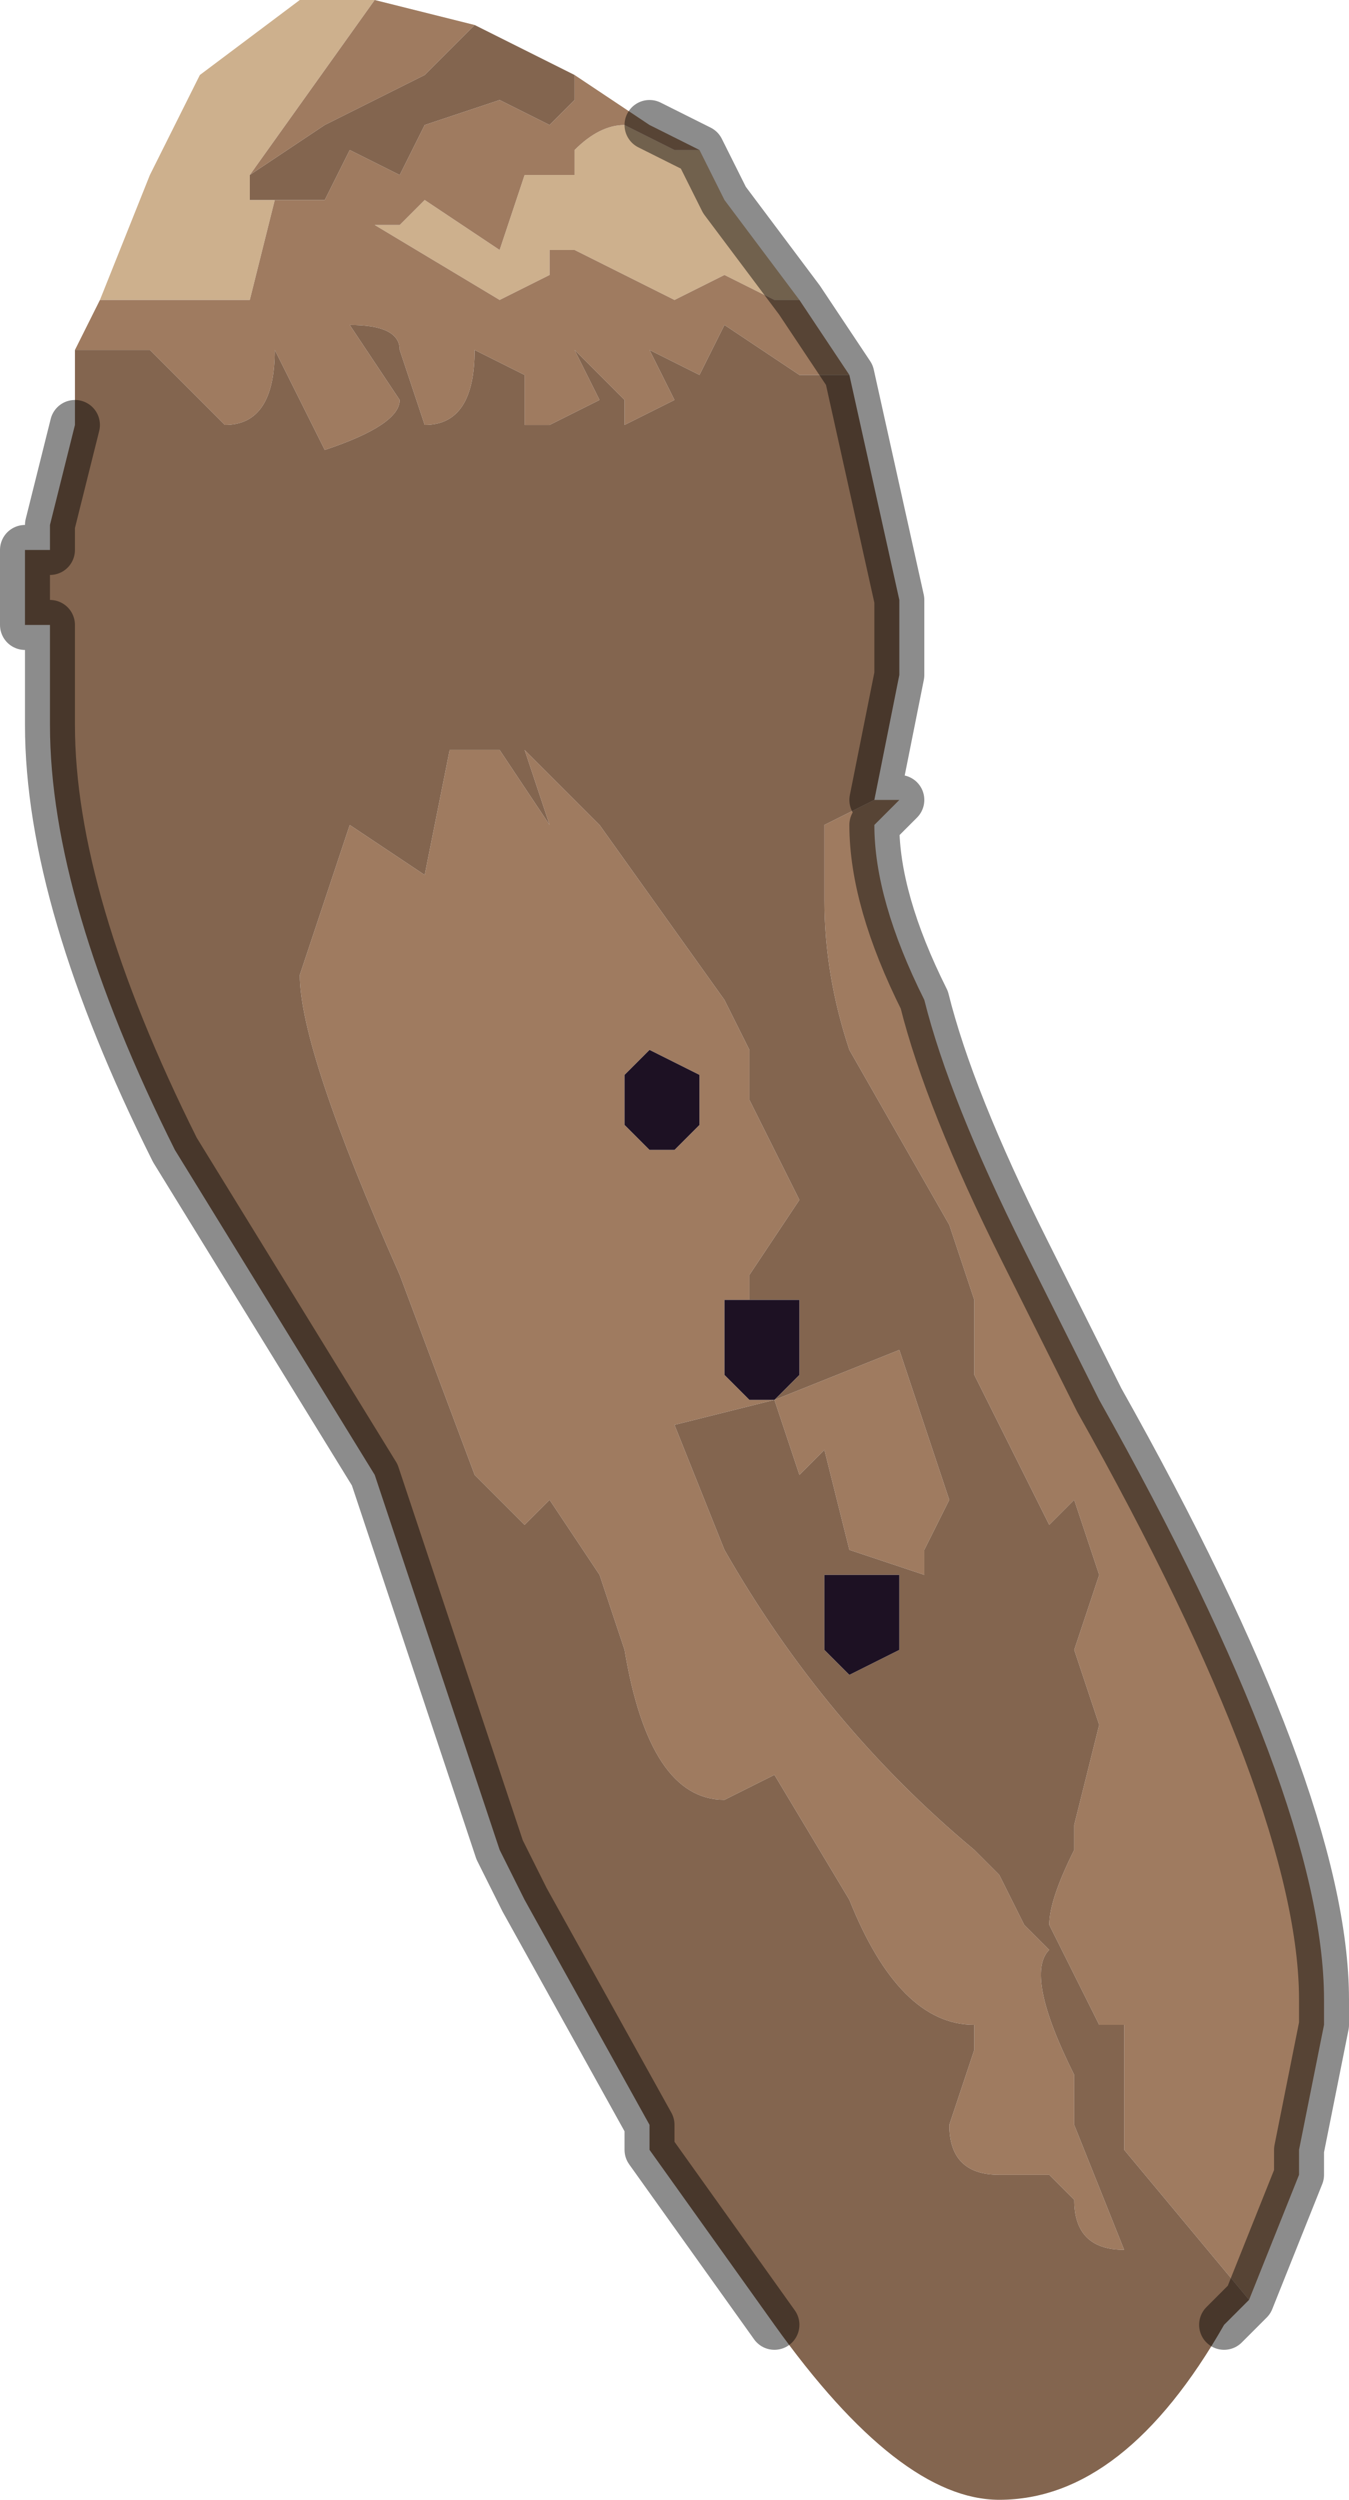 <?xml version="1.0" encoding="UTF-8" standalone="no"?>
<svg xmlns:xlink="http://www.w3.org/1999/xlink" height="5.0px" width="2.7px" xmlns="http://www.w3.org/2000/svg">
  <g transform="matrix(1.0, 0.0, 0.0, 1.0, 1.2, 2.3)">
    <path d="M-0.65 -1.9 L-0.65 -1.9 -0.7 -1.7 -0.8 -1.7 -0.95 -1.7 -1.0 -1.7 -0.9 -1.95 -0.9 -1.95 -0.8 -2.15 -0.6 -2.3 -0.45 -2.3 -0.7 -1.95 -0.7 -1.95 -0.7 -1.9 -0.65 -1.9 M0.4 -1.7 L0.35 -1.7 0.25 -1.75 0.15 -1.7 -0.05 -1.8 -0.1 -1.8 -0.1 -1.75 -0.2 -1.7 -0.45 -1.85 -0.45 -1.85 -0.4 -1.85 -0.35 -1.9 -0.2 -1.8 -0.2 -1.8 -0.15 -1.95 -0.05 -1.95 -0.05 -2.0 Q0.0 -2.05 0.05 -2.05 L0.15 -2.0 0.2 -2.0 0.25 -1.9 0.4 -1.7" fill="#cdb08d" fill-rule="evenodd" stroke="none"/>
    <path d="M0.1 -2.05 L0.2 -2.0 0.15 -2.0 0.05 -2.05 Q0.0 -2.05 -0.05 -2.0 L-0.05 -1.95 -0.15 -1.95 -0.2 -1.8 -0.2 -1.8 -0.35 -1.9 -0.4 -1.85 -0.45 -1.85 -0.45 -1.85 -0.2 -1.7 -0.1 -1.75 -0.1 -1.8 -0.05 -1.8 0.15 -1.7 0.25 -1.75 0.35 -1.7 0.4 -1.7 0.5 -1.55 0.4 -1.55 0.25 -1.65 0.2 -1.55 0.1 -1.6 0.15 -1.5 0.05 -1.45 0.05 -1.5 -0.05 -1.6 0.0 -1.5 -0.1 -1.45 -0.15 -1.45 -0.15 -1.55 -0.25 -1.6 Q-0.25 -1.45 -0.35 -1.45 L-0.4 -1.6 Q-0.4 -1.65 -0.5 -1.65 L-0.4 -1.5 Q-0.4 -1.45 -0.55 -1.4 L-0.6 -1.5 -0.65 -1.6 Q-0.65 -1.45 -0.75 -1.45 L-0.9 -1.6 -1.05 -1.6 -1.0 -1.7 -0.95 -1.7 -0.8 -1.7 -0.7 -1.7 -0.65 -1.9 -0.65 -1.9 -0.55 -1.9 -0.5 -2.0 -0.4 -1.95 -0.35 -2.05 Q-0.2 -2.1 -0.2 -2.1 L-0.1 -2.05 -0.05 -2.1 -0.05 -2.15 0.1 -2.05 M0.55 -0.7 L0.6 -0.7 0.55 -0.65 Q0.55 -0.5 0.65 -0.3 0.7 -0.1 0.85 0.2 L1.0 0.5 Q1.45 1.3 1.45 1.7 L1.45 1.75 1.4 2.0 1.4 2.05 1.3 2.3 1.05 2.0 1.05 1.75 1.0 1.75 0.9 1.55 Q0.9 1.5 0.95 1.4 L0.95 1.35 1.0 1.15 0.95 1.0 1.0 0.85 0.95 0.7 0.9 0.75 0.75 0.45 0.75 0.3 0.7 0.15 0.5 -0.2 Q0.45 -0.35 0.45 -0.5 0.45 -0.6 0.45 -0.65 L0.55 -0.7 M0.1 -0.2 L0.05 -0.15 0.05 -0.15 0.05 -0.05 Q0.1 0.0 0.1 0.0 L0.15 0.0 0.2 -0.05 0.2 -0.1 0.2 -0.15 0.1 -0.2 0.1 -0.2 M0.35 0.5 L0.6 0.4 0.65 0.55 0.7 0.7 0.65 0.8 0.65 0.85 0.5 0.8 0.45 0.6 0.4 0.65 0.35 0.5 0.15 0.55 0.25 0.8 Q0.45 1.15 0.75 1.4 L0.8 1.45 0.85 1.55 0.9 1.6 Q0.85 1.65 0.95 1.85 L0.95 1.95 1.05 2.2 Q0.95 2.2 0.95 2.1 L0.9 2.05 0.85 2.05 0.8 2.05 Q0.7 2.05 0.7 1.95 L0.75 1.8 0.75 1.75 Q0.6 1.75 0.5 1.5 L0.35 1.25 0.25 1.3 Q0.1 1.3 0.05 1.0 L0.0 0.85 -0.1 0.7 -0.15 0.75 -0.15 0.75 -0.25 0.65 -0.4 0.25 Q-0.6 -0.2 -0.6 -0.35 L-0.55 -0.5 -0.5 -0.65 -0.35 -0.55 -0.3 -0.8 -0.2 -0.8 -0.1 -0.65 -0.15 -0.8 0.0 -0.65 0.25 -0.3 0.3 -0.2 0.3 -0.1 0.35 0.0 0.4 0.1 0.3 0.25 0.3 0.3 0.25 0.3 0.25 0.35 0.25 0.45 0.3 0.5 0.35 0.5 M-0.25 -2.25 L-0.35 -2.15 -0.55 -2.05 -0.7 -1.95 -0.7 -1.95 -0.45 -2.3 -0.25 -2.25" fill="#9f7b60" fill-rule="evenodd" stroke="none"/>
    <path d="M-0.05 -2.15 L-0.05 -2.1 -0.1 -2.05 -0.2 -2.1 Q-0.2 -2.1 -0.35 -2.05 L-0.4 -1.95 -0.5 -2.0 -0.55 -1.9 -0.65 -1.9 -0.7 -1.9 -0.7 -1.95 -0.55 -2.05 -0.35 -2.15 -0.25 -2.25 -0.05 -2.15 M-1.05 -1.6 L-0.9 -1.6 -0.75 -1.45 Q-0.65 -1.45 -0.65 -1.6 L-0.6 -1.5 -0.55 -1.4 Q-0.4 -1.45 -0.4 -1.5 L-0.5 -1.65 Q-0.4 -1.65 -0.4 -1.6 L-0.35 -1.45 Q-0.25 -1.45 -0.25 -1.6 L-0.15 -1.55 -0.15 -1.45 -0.1 -1.45 0.0 -1.5 -0.05 -1.6 0.05 -1.5 0.05 -1.45 0.15 -1.5 0.1 -1.6 0.2 -1.55 0.25 -1.65 0.4 -1.55 0.5 -1.55 0.6 -1.1 0.6 -0.95 0.55 -0.7 0.45 -0.65 Q0.45 -0.6 0.45 -0.5 0.45 -0.35 0.5 -0.2 L0.7 0.15 0.75 0.3 0.75 0.45 0.9 0.75 0.95 0.7 1.0 0.85 0.95 1.0 1.0 1.15 0.95 1.35 0.95 1.4 Q0.9 1.5 0.9 1.55 L1.0 1.75 1.05 1.75 1.05 2.0 1.3 2.3 1.25 2.35 Q1.05 2.7 0.8 2.7 0.6 2.7 0.35 2.35 L0.1 2.0 0.1 1.95 -0.15 1.5 -0.2 1.4 -0.35 0.95 -0.45 0.65 -0.85 0.0 Q-1.1 -0.5 -1.1 -0.85 L-1.1 -1.05 -1.15 -1.05 -1.15 -1.2 -1.1 -1.2 -1.1 -1.25 -1.05 -1.45 -1.05 -1.6 M0.3 0.3 L0.3 0.25 0.4 0.1 0.35 0.0 0.3 -0.1 0.3 -0.2 0.25 -0.3 0.0 -0.65 -0.15 -0.8 -0.1 -0.65 -0.2 -0.8 -0.3 -0.8 -0.35 -0.55 -0.5 -0.65 -0.55 -0.5 -0.6 -0.35 Q-0.6 -0.2 -0.4 0.25 L-0.25 0.65 -0.15 0.75 -0.15 0.75 -0.1 0.7 0.0 0.85 0.05 1.0 Q0.1 1.3 0.25 1.3 L0.35 1.25 0.5 1.5 Q0.6 1.75 0.75 1.75 L0.75 1.8 0.7 1.95 Q0.7 2.05 0.8 2.05 L0.85 2.05 0.9 2.05 0.95 2.1 Q0.95 2.2 1.05 2.2 L0.95 1.95 0.95 1.85 Q0.85 1.65 0.9 1.6 L0.85 1.55 0.8 1.45 0.75 1.4 Q0.45 1.15 0.25 0.8 L0.15 0.55 0.35 0.5 0.4 0.65 0.45 0.6 0.5 0.8 0.65 0.85 0.65 0.8 0.7 0.7 0.65 0.55 0.6 0.4 0.35 0.5 0.4 0.45 0.4 0.3 0.3 0.3 M0.45 0.95 L0.45 1.0 0.5 1.05 0.6 1.0 0.6 0.85 0.5 0.85 0.45 0.85 0.45 0.95" fill="#83654f" fill-rule="evenodd" stroke="none"/>
    <path d="M0.1 -0.2 L0.1 -0.2 0.2 -0.15 0.2 -0.1 0.2 -0.05 0.15 0.0 0.1 0.0 Q0.1 0.0 0.05 -0.05 L0.05 -0.15 0.05 -0.15 0.1 -0.2 M0.3 0.3 L0.4 0.3 0.4 0.45 0.35 0.5 0.3 0.5 0.25 0.45 0.25 0.35 0.25 0.3 0.3 0.3 M0.45 0.95 L0.45 0.85 0.5 0.85 0.6 0.85 0.6 1.0 0.5 1.05 0.45 1.0 0.45 0.95" fill="#1d1123" fill-rule="evenodd" stroke="none"/>
    <path d="M0.2 -2.0 L0.1 -2.05 M0.5 -1.55 L0.4 -1.7 0.25 -1.9 0.2 -2.0 M1.3 2.3 L1.4 2.05 1.4 2.0 1.45 1.75 1.45 1.7 Q1.45 1.3 1.0 0.5 L0.85 0.2 Q0.7 -0.1 0.65 -0.3 0.55 -0.5 0.55 -0.65 L0.6 -0.7 0.55 -0.7 0.6 -0.95 0.6 -1.1 0.5 -1.55 M1.3 2.3 L1.25 2.35 M0.35 2.35 L0.1 2.0 0.1 1.95 -0.15 1.5 -0.2 1.4 -0.35 0.95 -0.45 0.65 -0.85 0.0 Q-1.1 -0.5 -1.1 -0.85 L-1.1 -1.05 -1.15 -1.05 -1.15 -1.2 -1.1 -1.2 -1.1 -1.25 -1.05 -1.45" fill="none" stroke="#000000" stroke-linecap="round" stroke-linejoin="round" stroke-opacity="0.451" stroke-width="0.1"/>
  </g>
</svg>
